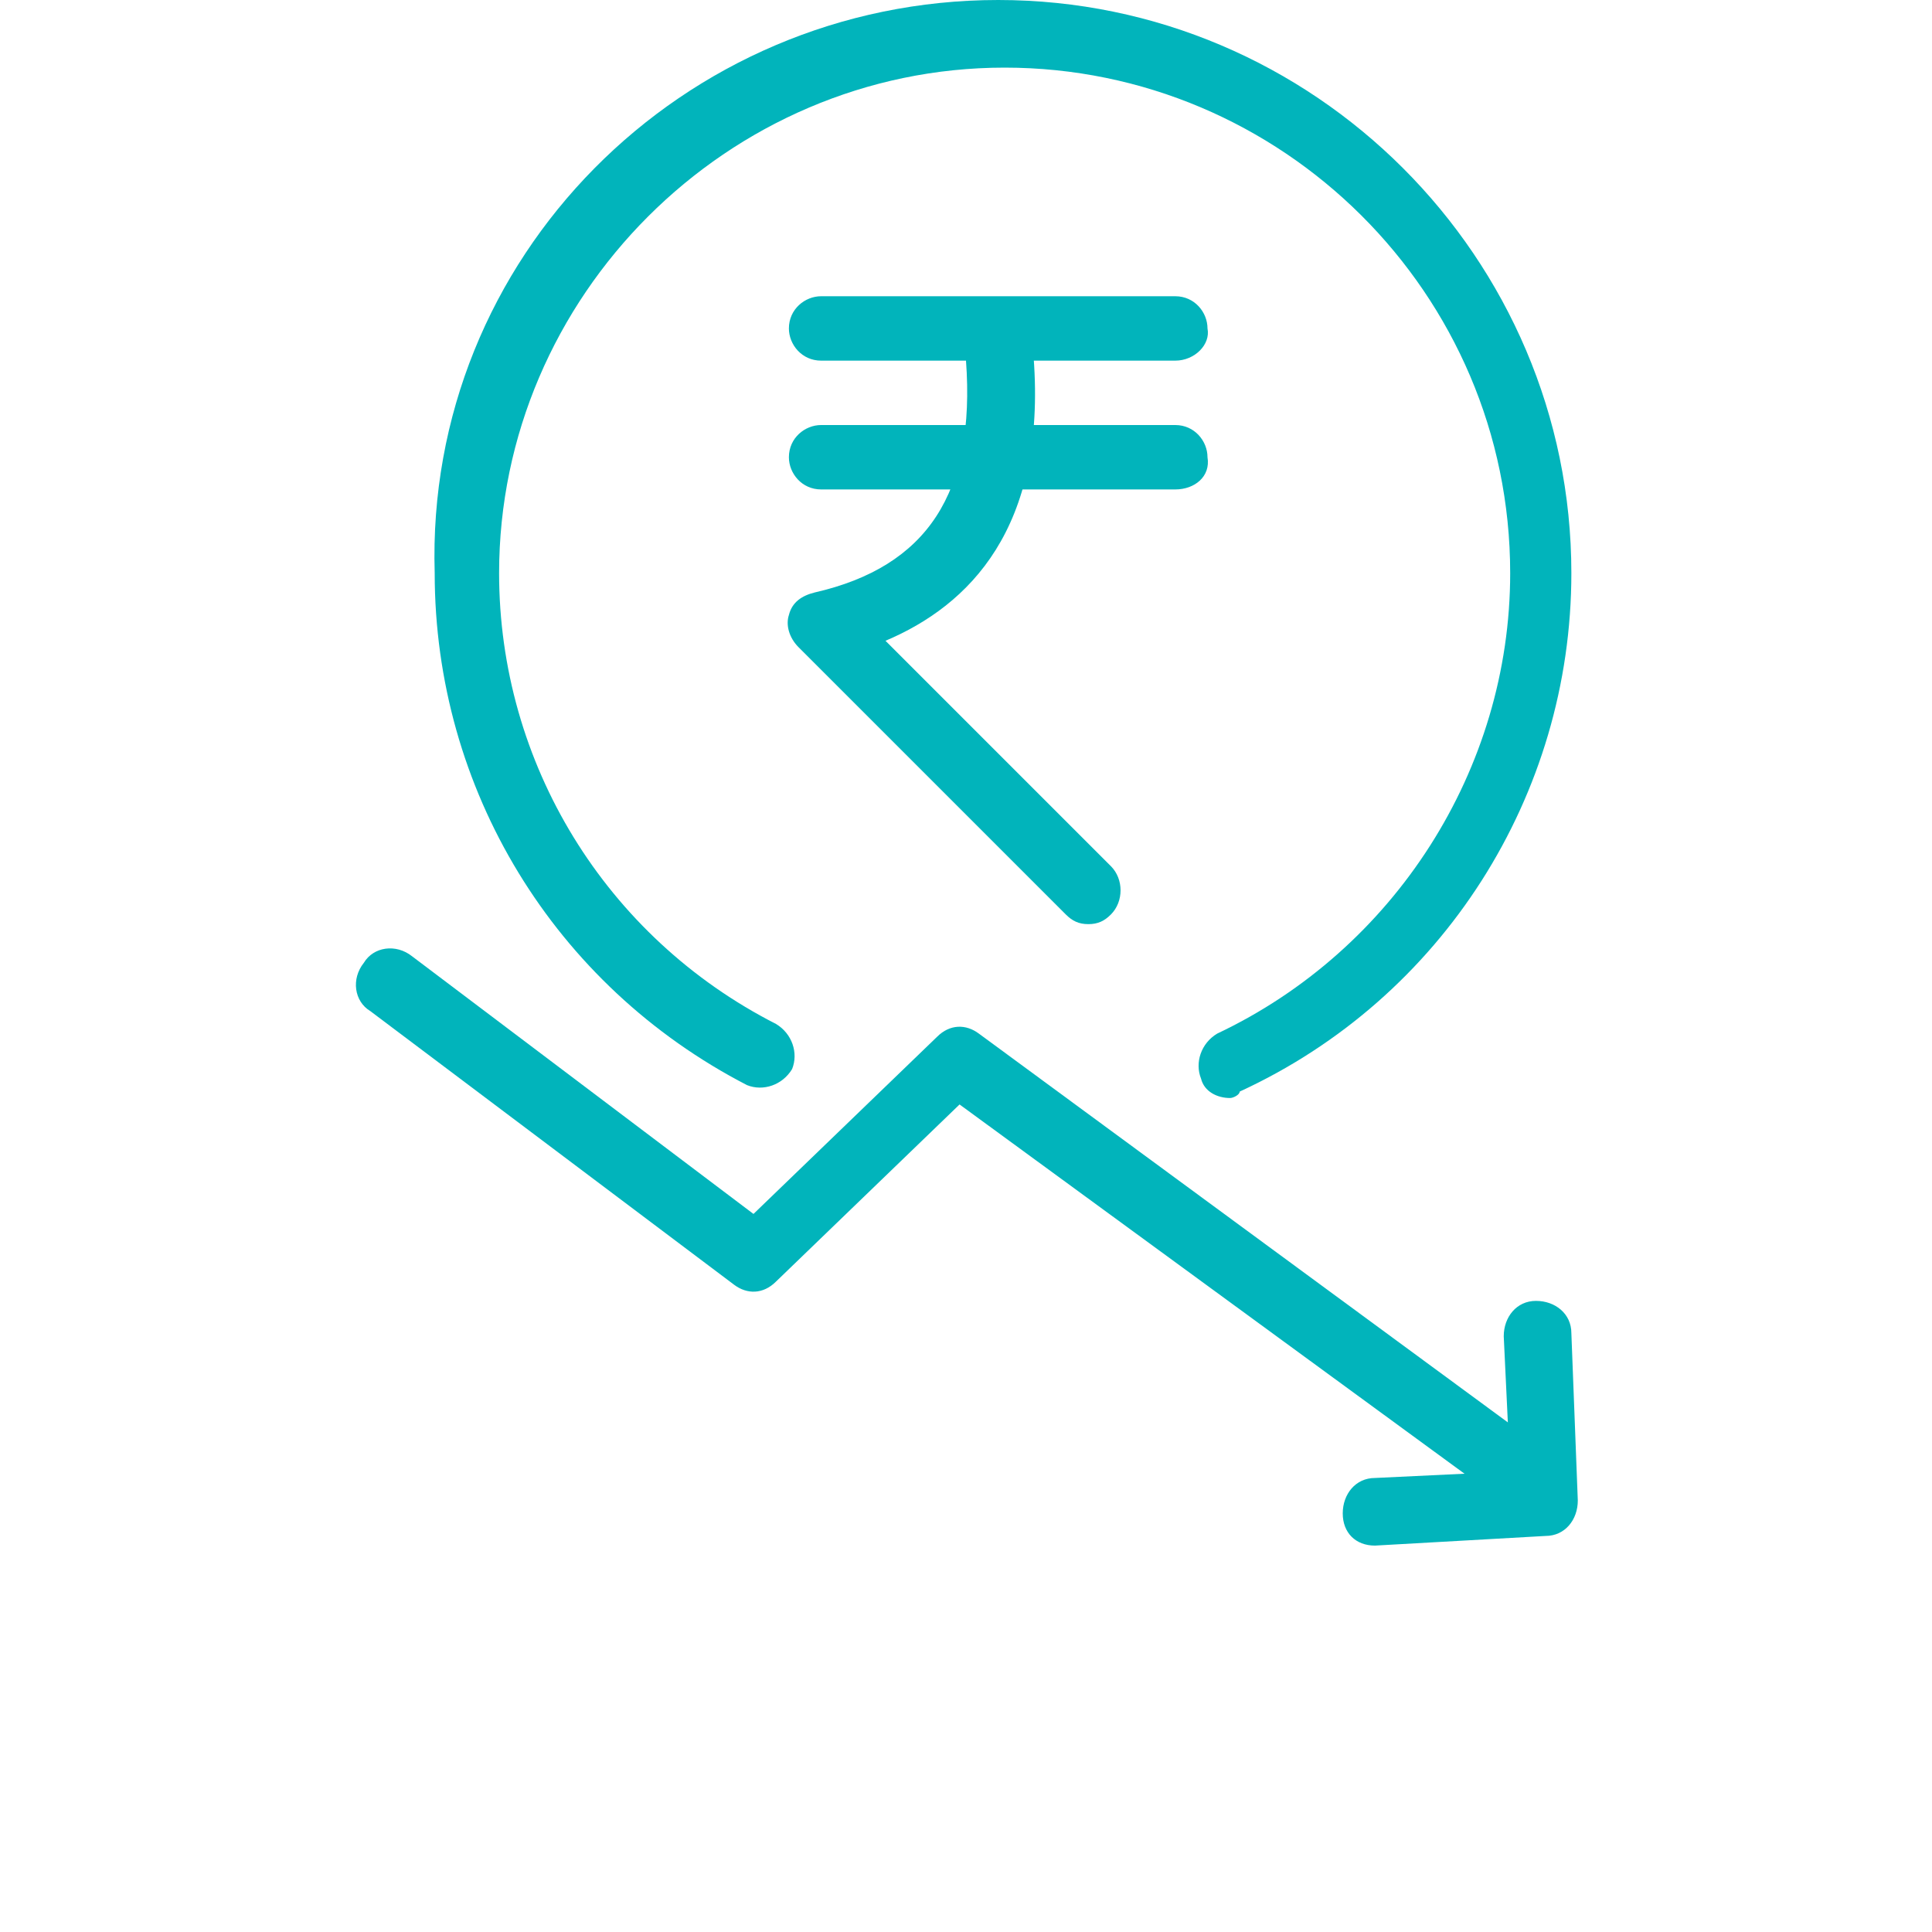 <?xml version="1.0" encoding="utf-8"?>
<!-- Generator: Adobe Illustrator 19.0.0, SVG Export Plug-In . SVG Version: 6.00 Build 0)  -->
<svg version="1.1" id="Layer_2" xmlns="http://www.w3.org/2000/svg" xmlns:xlink="http://www.w3.org/1999/xlink" x="0px" y="0px" width="60px" height="60px" viewBox="26 42 60 60" style="enable-background:new 26 42 60 60;" xml:space="preserve">
<style type="text/css">
	.st0{fill:#01B4BB;}
</style>
<g id="XMLID_203_">
	<g id="XMLID_206_">
		<g id="XMLID_216_">
			<path id="XMLID_217_" class="st0" d="M64.2,76.1c-0.4,0-0.8-0.2-0.9-0.6c-0.2-0.5,0-1.1,0.5-1.4c5.5-2.6,9.1-8.2,9.1-14.3
				c0-8.7-7.1-15.7-15.7-15.7s-15.7,7.1-15.7,15.7c0,5.9,3.3,11.3,8.6,14c0.5,0.3,0.7,0.9,0.5,1.4c-0.3,0.5-0.9,0.7-1.4,0.5
				c-6-3.1-9.7-9.2-9.7-15.9C39.2,50,47.2,42,57,42s17.8,8,17.8,17.8c0,6.9-4,13.2-10.3,16.1C64.5,76,64.3,76.1,64.2,76.1z"/>
		</g>
		<g id="XMLID_211_">
			<g id="XMLID_214_">
				<path id="XMLID_215_" class="st0" d="M59.8,70.7c-0.3,0-0.5-0.1-0.7-0.3l-8.3-8.3c-0.3-0.3-0.4-0.7-0.3-1
					c0.1-0.4,0.4-0.6,0.8-0.7c3.5-0.8,5-3.1,4.7-7.2c0-0.6,0.4-1.1,1-1.1c0.6,0,1.1,0.4,1.1,1c0.4,5.3-2,7.7-4.6,8.8l7,7
					c0.4,0.4,0.4,1.1,0,1.5C60.3,70.6,60.1,70.7,59.8,70.7z"/>
			</g>
			<g id="XMLID_212_">
				<path id="XMLID_213_" class="st0" d="M62.5,53.2h-11c-0.6,0-1-0.5-1-1c0-0.6,0.5-1,1-1h11c0.6,0,1,0.5,1,1
					C63.6,52.7,63.1,53.2,62.5,53.2z"/>
			</g>
		</g>
		<g id="XMLID_209_">
			<path id="XMLID_210_" class="st0" d="M72.4,88.2c-0.2,0-0.4-0.1-0.6-0.2l-16-11.7l-5.7,5.5c-0.4,0.4-0.9,0.4-1.3,0.1l-11.3-8.5
				c-0.5-0.3-0.6-1-0.2-1.5c0.3-0.5,1-0.6,1.5-0.2l10.6,8l5.7-5.5c0.4-0.4,0.9-0.4,1.3-0.1L73,86.3c0.5,0.3,0.6,1,0.2,1.5
				C73.1,88,72.8,88.2,72.4,88.2z"/>
		</g>
		<g id="XMLID_207_">
			<path id="XMLID_208_" class="st0" d="M68.7,90c-0.6,0-1-0.4-1-1c0-0.6,0.4-1.1,1-1.1l4.2-0.2l-0.2-4.2c0-0.6,0.4-1.1,1-1.1
				c0.6,0,1.1,0.4,1.1,1l0.2,5.2c0,0.6-0.4,1.1-1,1.1L68.7,90C68.8,90,68.8,90,68.7,90z"/>
		</g>
	</g>
	<g id="XMLID_204_">
		<path id="XMLID_205_" class="st0" d="M62.5,57.2h-11c-0.6,0-1-0.5-1-1c0-0.6,0.5-1,1-1h11c0.6,0,1,0.5,1,1
			C63.6,56.8,63.1,57.2,62.5,57.2z"/>
	</g>
</g>
</svg>
